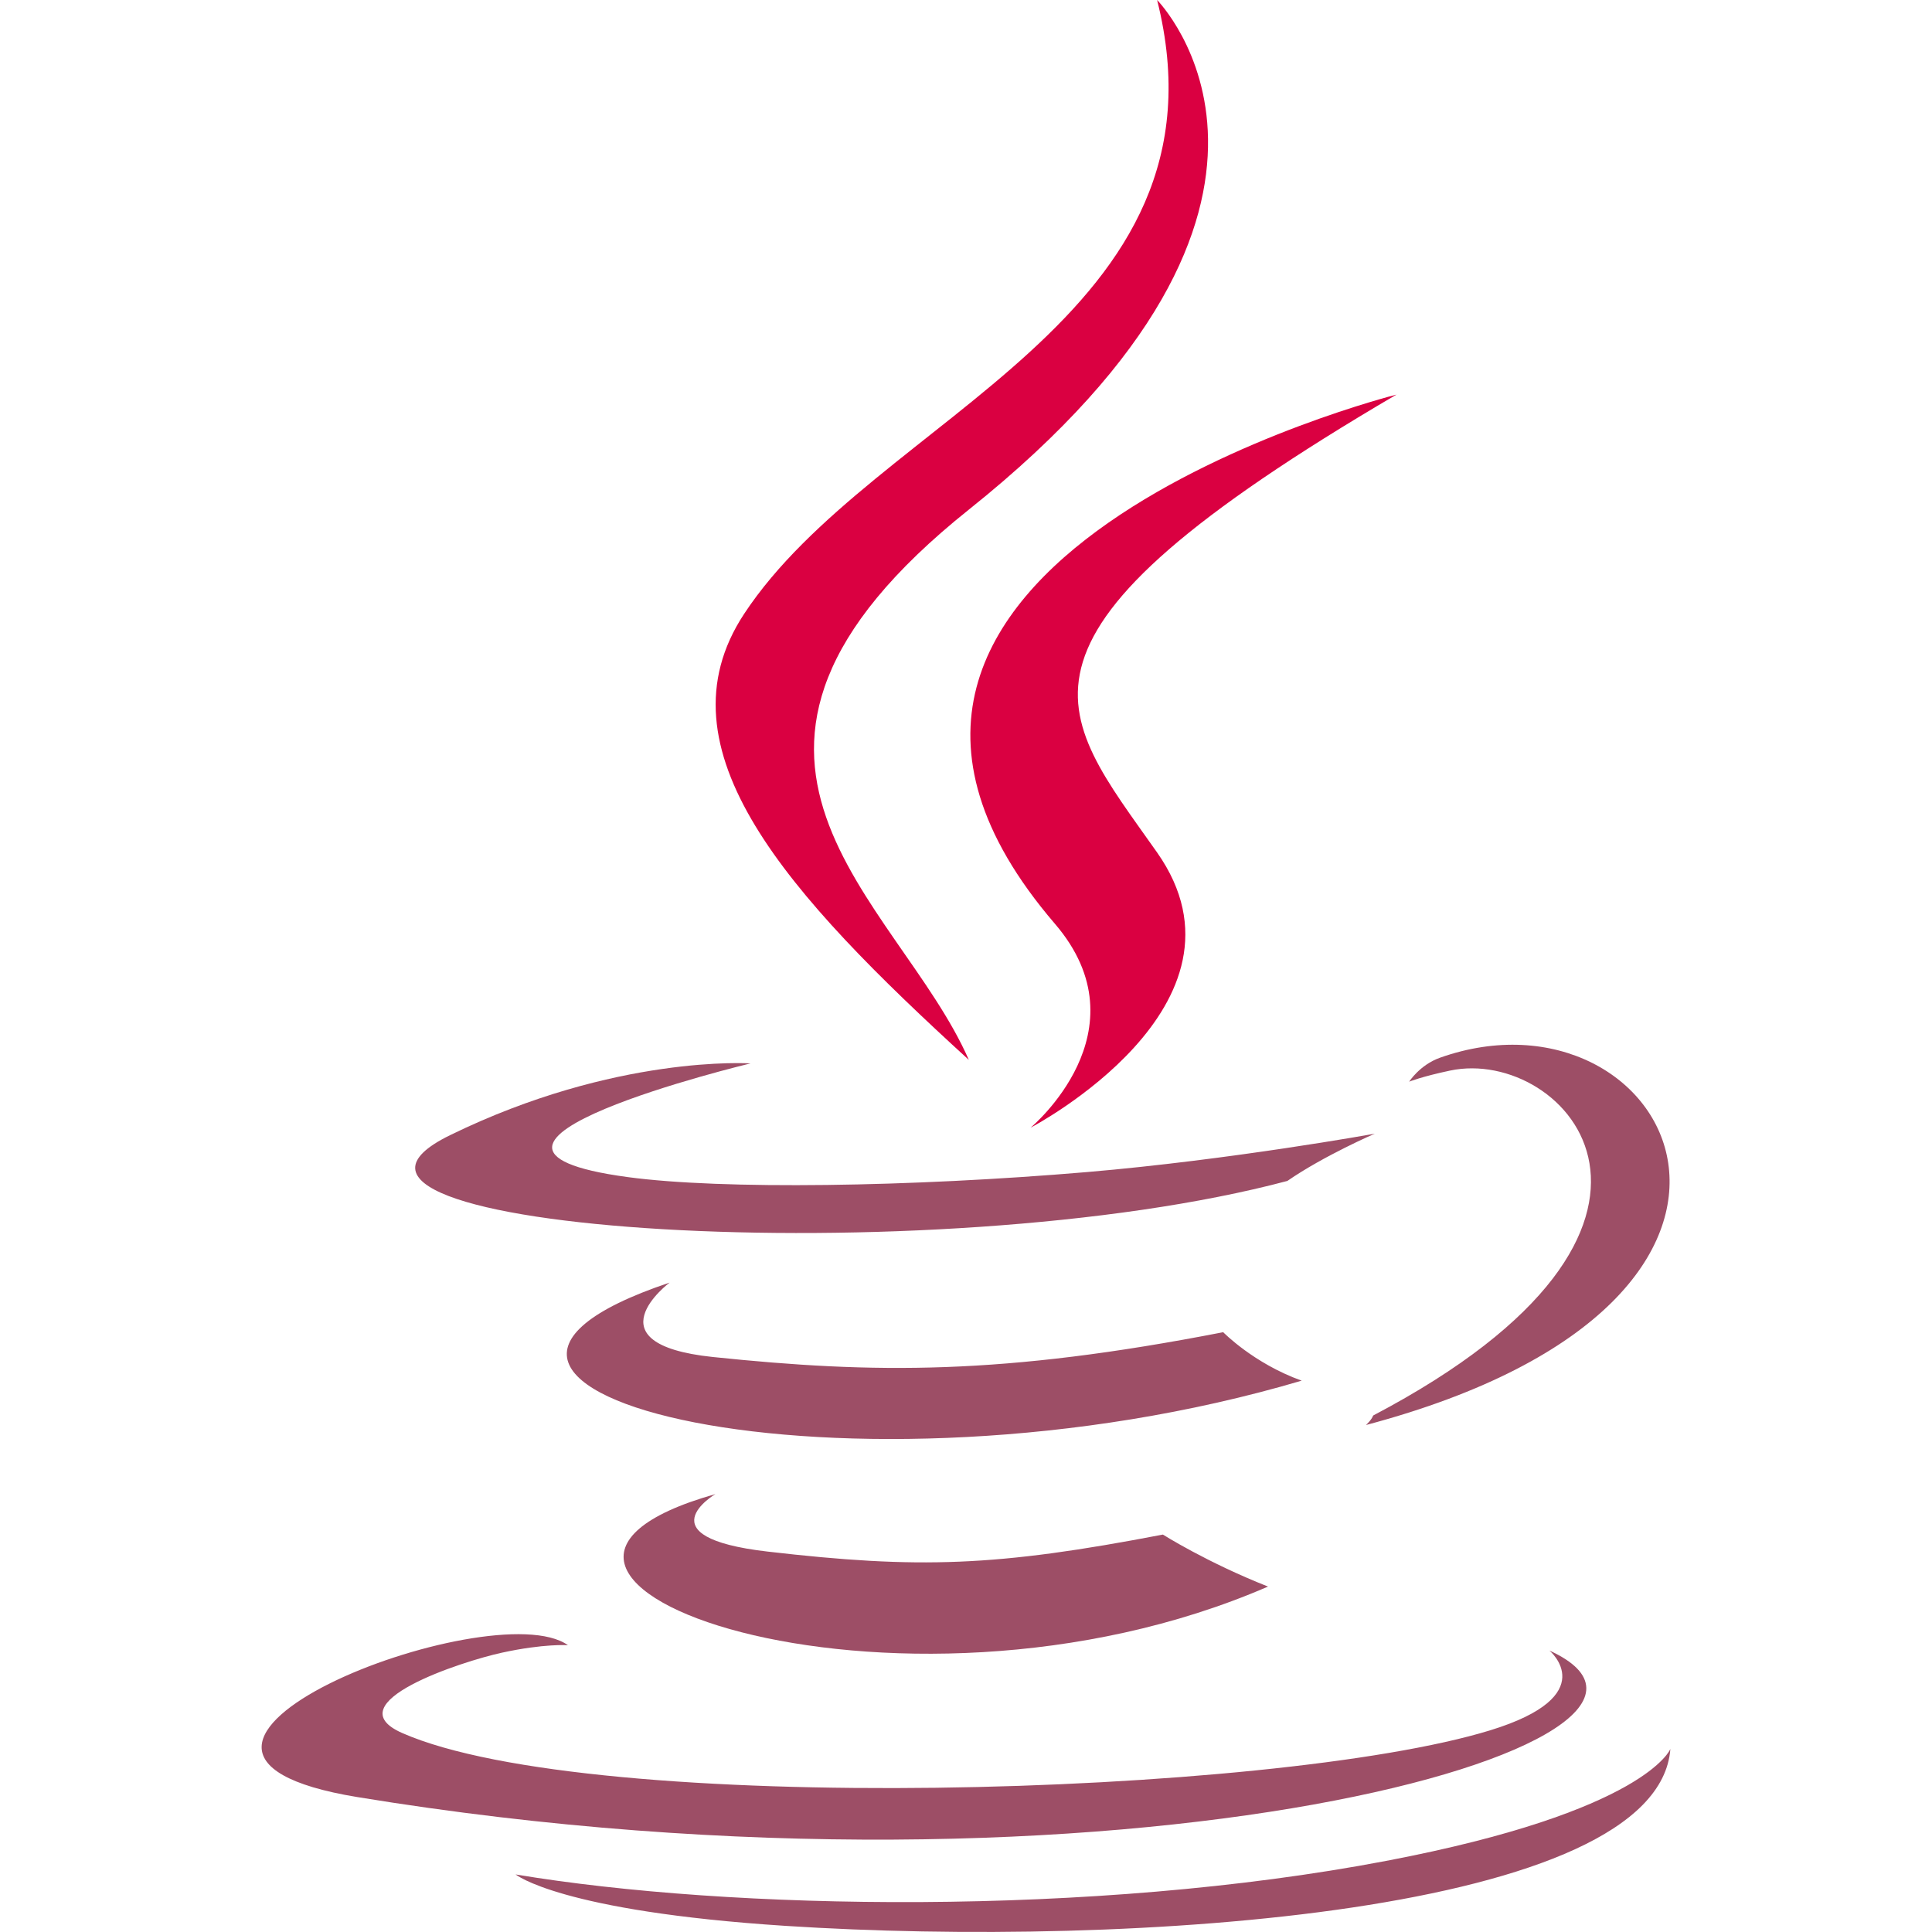 <svg xmlns="http://www.w3.org/2000/svg" viewBox="0 0 24 24" id="Java">
  <path fill="#9d4e66" d="M4.44 22.324c9.472 1.553 17.265-.7 14.808-1.82 0 0 .671.559-.738.991-2.681.822-11.16 1.069-13.514.033-.846-.373.742-.89 1.24-.998.521-.114.819-.093.819-.093-.944-.671-6.089 1.317-2.615 1.887z" class="color4e7d9d svgShape"></path>
  <path fill="#9d4e66" d="M20.75 21.726s-.299.775-3.532 1.391c-3.646.694-8.146.613-10.813.168 0-.001.547.457 3.355.639 4.273.277 10.835-.153 10.99-2.198zm-5.555-5.177c-2.746.535-4.332.517-6.341.308-1.552-.163-.536-.924-.536-.924-4.019 1.348 2.237 2.879 7.852 1.218-.596-.213-.975-.602-.975-.602zm1.863 1.035c-.02.056-.089.117-.089.118 5.946-1.581 3.76-5.573.917-4.562-.25.09-.381.297-.381.297s.158-.064.509-.138c1.438-.304 3.496 1.945-.956 4.285z" class="color4e7d9d svgShape"></path>
  <path fill="#da0041" d="M9.243 7.627c-1.106 1.681.544 3.486 2.792 5.539-.877-2.004-3.851-3.759.001-6.836C16.84 2.494 14.374 0 14.374 0c.996 3.962-3.506 5.158-5.131 7.627z" class="colorf2941b svgShape"></path>
  <path fill="#da0041" d="M17.347 4.902c0-.001-8.123 2.051-4.243 6.573 1.145 1.333-.301 2.533-.301 2.533s2.906-1.518 1.571-3.418c-1.247-1.772-2.203-2.652 2.973-5.688z" class="colorf2941b svgShape"></path>
  <path fill="#9d4e66" d="M8.887 18.56c-3.648 1.031 2.219 3.162 6.865 1.149-.76-.3-1.306-.646-1.306-.646-2.071.398-3.032.429-4.913.211-1.553-.18-.646-.714-.646-.714zm7.105-3.89c.456-.315 1.086-.587 1.086-.587s-1.792.325-3.577.477c-2.184.185-4.529.221-5.705.062-2.786-.376 1.527-1.412 1.527-1.412s-1.675-.114-3.733.892c-2.437 1.191 6.024 1.733 10.402.568z" class="color4e7d9d svgShape"></path>
</svg>
